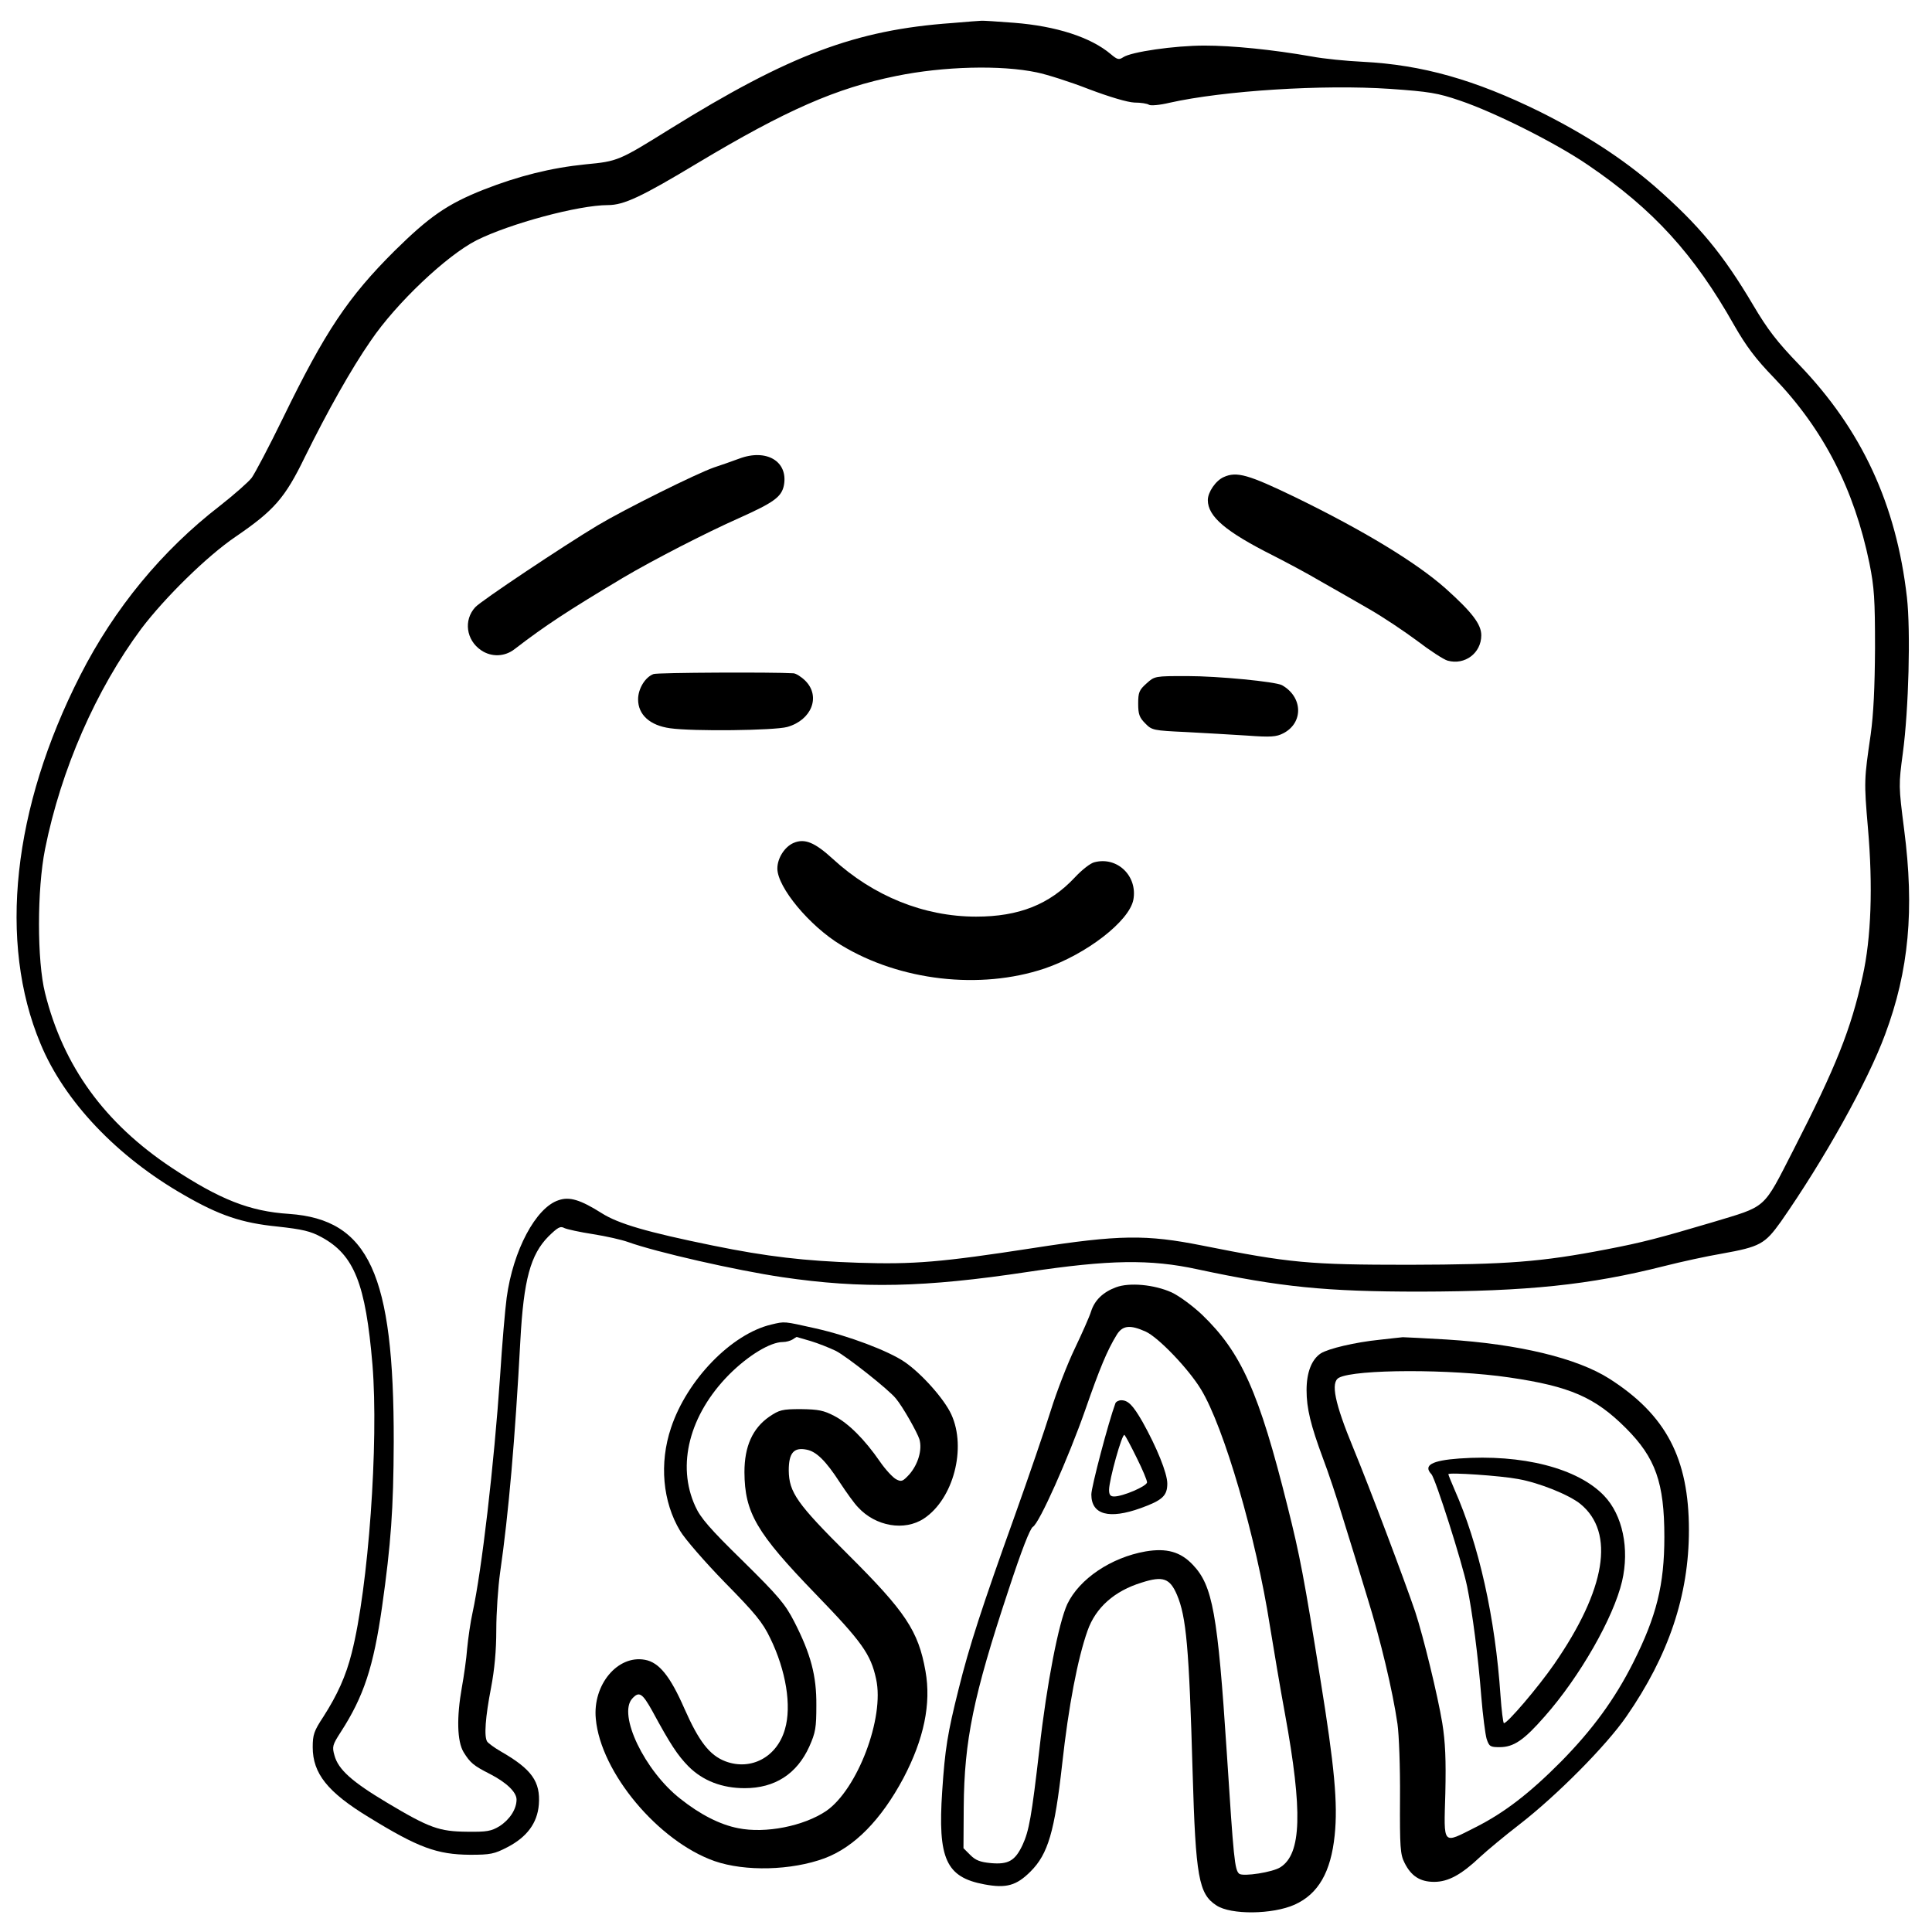 <?xml version="1.0" standalone="no"?>
<!DOCTYPE svg PUBLIC "-//W3C//DTD SVG 20010904//EN"
 "http://www.w3.org/TR/2001/REC-SVG-20010904/DTD/svg10.dtd">
<svg version="1.0" xmlns="http://www.w3.org/2000/svg"
 width="763pt" height="763pt" viewBox="0 0 763 763"
 preserveAspectRatio="xMidYMid meet">

<g transform="translate(0,763) scale(0.1,-0.1)"
fill="#000000" stroke="none">
<path d="M3760 7539 c-381 -27 -643 -126 -1115 -419 -201 -125 -205 -127 -332
-139 -138 -14 -265 -46 -403 -100 -144 -57 -215 -107 -351 -241 -184 -183
-275 -319 -441 -660 -55 -113 -111 -219 -124 -237 -13 -17 -70 -67 -126 -111
-228 -176 -416 -404 -551 -669 -267 -524 -325 -1054 -157 -1455 94 -227 302
-446 566 -597 140 -81 229 -111 370 -125 99 -11 130 -18 174 -42 129 -70 174
-184 201 -504 25 -307 -16 -880 -82 -1138 -23 -92 -57 -166 -112 -252 -37 -56
-42 -71 -42 -120 0 -104 59 -178 222 -277 195 -120 269 -147 399 -148 81 0 96
3 148 30 77 40 118 95 124 168 7 91 -28 140 -150 210 -26 15 -50 33 -54 39
-13 20 -7 97 15 211 14 73 21 148 21 230 0 67 7 169 15 226 34 236 59 526 80
916 13 241 40 340 111 412 37 36 47 42 63 33 11 -5 61 -16 113 -24 51 -8 113
-22 138 -31 111 -40 427 -112 610 -139 313 -46 560 -41 970 21 320 48 482 51
670 10 327 -70 506 -88 879 -88 423 1 668 26 964 101 67 17 168 39 227 49 151
27 170 38 233 126 171 245 343 553 412 740 94 252 116 493 75 809 -22 172 -22
176 -5 303 23 171 31 481 16 614 -42 367 -178 661 -426 919 -87 90 -125 140
-180 233 -120 203 -215 318 -390 471 -126 109 -272 204 -454 295 -256 126
-464 185 -699 197 -64 3 -155 12 -202 21 -154 27 -313 43 -423 43 -119 0 -290
-25 -321 -46 -17 -11 -23 -10 -49 12 -79 67 -216 111 -382 124 -66 5 -124 9
-130 8 -5 0 -57 -4 -115 -9z m335 -195 c39 -8 131 -37 205 -66 82 -31 153 -52
180 -53 25 0 51 -4 58 -9 7 -4 43 -1 80 8 214 48 606 73 872 55 155 -11 187
-16 275 -46 139 -47 380 -168 507 -255 257 -175 418 -351 577 -633 47 -82 85
-133 156 -206 197 -205 318 -442 378 -734 19 -95 22 -141 22 -335 -1 -157 -6
-260 -17 -340 -26 -179 -27 -184 -11 -370 20 -230 13 -435 -21 -586 -46 -209
-105 -357 -273 -685 -123 -240 -102 -220 -323 -287 -206 -61 -274 -79 -415
-106 -259 -50 -392 -60 -780 -61 -395 0 -472 7 -817 76 -221 44 -327 43 -668
-10 -363 -56 -471 -65 -690 -58 -211 7 -360 24 -575 68 -260 53 -373 86 -439
128 -84 53 -127 66 -170 51 -90 -29 -180 -199 -205 -385 -6 -44 -18 -183 -26
-310 -24 -350 -72 -765 -109 -935 -8 -36 -17 -99 -21 -140 -3 -41 -13 -110
-21 -154 -21 -118 -19 -213 7 -256 26 -42 39 -53 104 -86 66 -34 105 -72 105
-101 0 -38 -27 -79 -67 -105 -33 -20 -50 -23 -128 -22 -110 1 -148 14 -317
115 -139 83 -192 131 -207 186 -10 35 -8 42 25 93 91 141 129 257 163 495 35
248 45 385 46 650 1 664 -98 879 -414 901 -155 10 -273 57 -461 181 -267 177
-430 402 -502 691 -32 127 -32 409 0 569 63 314 201 629 380 870 94 124 260
287 372 363 152 104 195 152 274 315 90 182 183 348 260 459 101 149 300 337
418 397 132 66 403 139 519 139 63 0 133 33 354 166 349 209 547 296 785 344
186 38 413 44 555 14z"/>
<path d="M2920 5819 c-30 -11 -75 -27 -100 -35 -69 -24 -353 -165 -460 -229
-132 -79 -462 -299 -483 -323 -47 -51 -36 -130 23 -170 41 -28 94 -26 133 5
121 93 208 150 427 281 120 71 328 178 461 237 136 61 166 83 175 129 17 94
-69 145 -176 105z"/>
<path d="M4833 5746 c-32 -14 -63 -60 -63 -91 0 -65 71 -125 258 -219 49 -25
134 -70 188 -102 55 -31 142 -81 194 -111 52 -30 136 -86 187 -124 51 -39 105
-74 120 -78 68 -19 133 30 133 100 0 43 -35 90 -141 185 -116 103 -326 230
-593 360 -186 90 -232 103 -283 80z"/>
<path d="M2581 4968 c-33 -12 -61 -58 -61 -100 0 -61 47 -103 126 -114 90 -13
412 -9 463 5 96 27 133 120 72 182 -16 16 -38 30 -48 30 -76 5 -538 3 -552 -3z"/>
<path d="M4528 4931 c-29 -26 -33 -35 -33 -80 0 -42 5 -55 28 -78 26 -27 32
-28 160 -34 72 -4 182 -10 242 -14 94 -7 116 -5 143 9 80 41 78 143 -5 190
-26 14 -252 36 -375 36 -127 0 -128 0 -160 -29z"/>
<path d="M3134 4301 c-35 -15 -64 -60 -64 -101 0 -74 127 -227 251 -302 233
-142 550 -178 804 -93 165 56 335 187 351 272 17 93 -63 171 -153 148 -16 -3
-51 -31 -78 -60 -100 -107 -221 -155 -390 -155 -206 0 -406 81 -566 228 -71
65 -111 82 -155 63z"/>
<path d="M4407 2546 c-51 -19 -84 -51 -98 -95 -6 -20 -35 -85 -64 -146 -29
-60 -72 -171 -95 -245 -23 -74 -87 -261 -142 -415 -130 -362 -181 -519 -222
-685 -44 -175 -54 -238 -65 -404 -18 -267 15 -340 167 -368 86 -16 126 -5 182
51 69 69 95 157 125 426 25 227 61 415 100 525 32 91 106 157 214 190 84 27
111 17 139 -48 37 -87 48 -208 62 -702 12 -413 24 -480 94 -525 57 -38 222
-36 309 3 93 42 143 128 158 274 13 125 -1 273 -56 613 -65 405 -81 490 -130
685 -113 453 -183 609 -338 758 -37 35 -90 74 -120 88 -69 31 -167 40 -220 20z
m118 -175 c50 -23 169 -147 218 -228 91 -149 218 -586 272 -933 15 -91 41
-248 60 -350 70 -384 65 -551 -18 -604 -30 -20 -147 -38 -163 -26 -18 15 -22
58 -49 477 -36 552 -56 661 -134 743 -49 52 -104 67 -187 53 -136 -24 -261
-108 -309 -208 -34 -74 -81 -313 -110 -572 -31 -268 -41 -324 -67 -380 -29
-61 -55 -77 -124 -71 -43 4 -61 11 -82 32 l-27 27 1 162 c2 263 38 439 176
855 53 162 86 245 97 252 25 13 140 271 207 462 57 164 87 236 124 296 23 38
53 41 115 13z"/>
<path d="M4405 2088 c-27 -73 -95 -330 -95 -360 0 -80 70 -99 195 -54 86 31
105 49 105 97 0 41 -42 144 -98 244 -38 66 -57 85 -84 85 -10 0 -21 -6 -23
-12z m84 -215 c23 -46 41 -89 41 -97 0 -15 -95 -56 -130 -56 -15 0 -20 7 -20
26 0 39 52 226 61 217 4 -4 26 -45 48 -90z"/>
<path d="M3046 2399 c-157 -37 -333 -218 -396 -408 -47 -140 -33 -292 36 -407
19 -32 99 -124 177 -204 119 -121 149 -157 179 -220 62 -127 85 -267 58 -359
-31 -110 -134 -165 -235 -127 -63 24 -105 79 -162 208 -56 128 -100 183 -156
193 -108 20 -207 -99 -194 -233 19 -212 247 -484 469 -562 121 -42 304 -37
434 11 118 44 224 152 312 317 81 154 110 294 87 422 -28 159 -79 235 -305
460 -203 202 -234 246 -235 333 0 69 20 92 70 82 39 -7 77 -45 132 -130 25
-38 57 -83 72 -98 69 -75 183 -95 260 -44 116 77 169 278 108 411 -28 61 -117
161 -184 207 -64 44 -223 104 -353 133 -126 28 -119 28 -174 15z m155 -65 c30
-9 75 -27 100 -39 43 -22 209 -153 237 -188 27 -32 84 -133 93 -161 12 -41 -5
-99 -40 -139 -26 -28 -31 -30 -52 -19 -13 7 -42 38 -64 70 -60 87 -124 151
-180 180 -42 22 -63 26 -132 27 -74 0 -85 -3 -125 -30 -66 -46 -98 -117 -98
-219 1 -160 47 -239 280 -480 184 -190 219 -239 240 -337 34 -153 -74 -436
-197 -521 -89 -60 -240 -90 -348 -68 -72 14 -150 54 -228 116 -141 110 -248
333 -190 396 27 30 40 21 79 -49 72 -133 100 -175 143 -219 57 -57 133 -86
222 -86 119 0 206 56 255 164 25 56 28 75 28 163 1 117 -22 203 -87 330 -36
70 -61 100 -203 240 -130 127 -168 171 -188 216 -75 163 -23 362 133 520 76
76 163 129 213 129 13 0 30 5 38 10 8 5 15 10 16 10 0 0 25 -7 55 -16z"/>
<path d="M5449 2339 c-98 -10 -203 -35 -233 -54 -36 -24 -56 -75 -56 -145 0
-72 16 -138 65 -270 20 -52 56 -160 80 -240 25 -80 68 -219 95 -309 52 -167
100 -368 119 -499 6 -41 11 -172 10 -293 -1 -194 1 -223 18 -256 26 -52 61
-75 117 -75 56 0 108 29 182 99 28 26 98 84 155 128 146 113 342 310 422 426
167 241 247 479 247 736 0 283 -90 455 -314 598 -127 81 -357 137 -644 155
-86 5 -164 9 -172 9 -8 -1 -49 -5 -91 -10z m512 -149 c239 -35 338 -78 460
-200 117 -117 152 -215 152 -430 0 -189 -31 -313 -123 -496 -73 -145 -161
-265 -285 -391 -124 -125 -224 -202 -337 -259 -133 -67 -126 -76 -120 134 3
133 0 202 -12 277 -18 109 -75 343 -107 440 -42 124 -182 495 -244 645 -74
179 -91 261 -57 279 64 34 443 35 673 1z"/>
<path d="M5763 1870 c-109 -8 -143 -27 -110 -62 16 -17 122 -350 141 -443 21
-102 44 -280 56 -435 6 -74 16 -150 21 -167 10 -30 14 -33 51 -33 56 0 96 27
179 122 138 156 271 389 305 533 30 129 2 262 -71 338 -104 109 -324 165 -572
147z m232 -81 c85 -15 203 -63 247 -99 137 -113 100 -337 -104 -632 -62 -90
-189 -239 -199 -233 -3 3 -9 51 -13 107 -21 310 -85 597 -182 816 -13 30 -24
57 -24 60 0 8 207 -6 275 -19z"/>
</g>
</svg>
